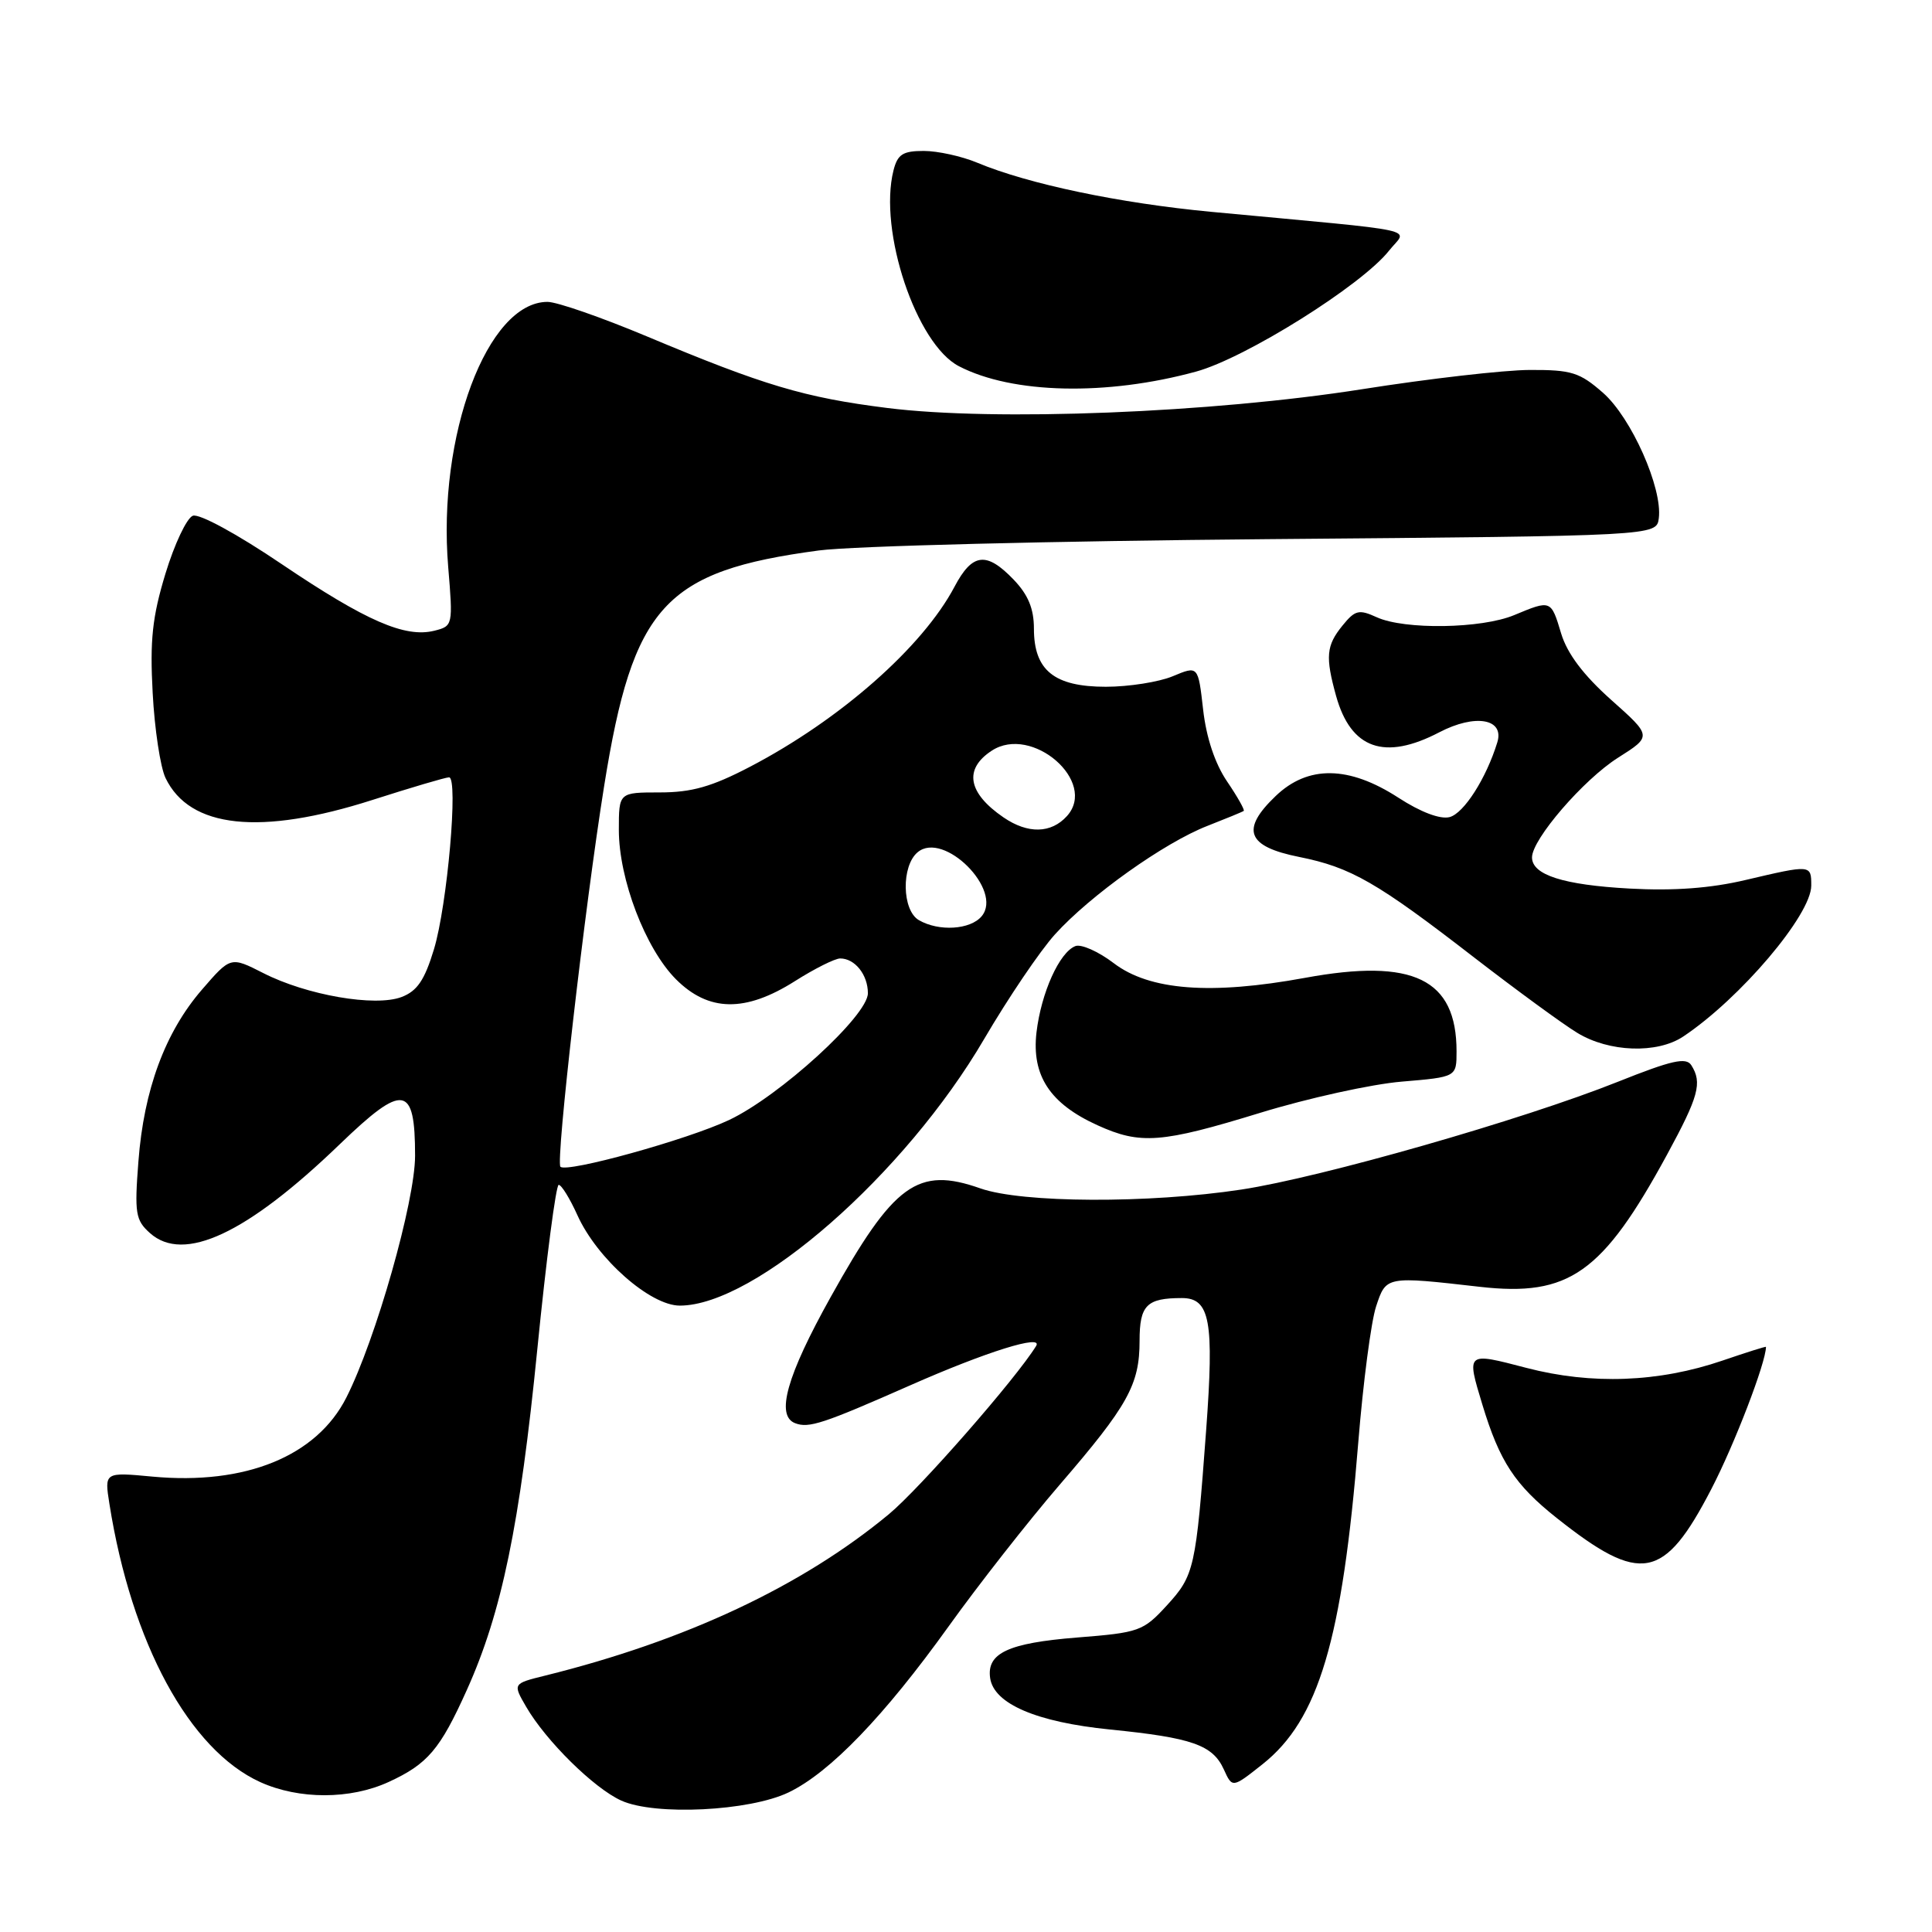<?xml version="1.0" encoding="UTF-8" standalone="no"?>
<!DOCTYPE svg PUBLIC "-//W3C//DTD SVG 1.1//EN" "http://www.w3.org/Graphics/SVG/1.1/DTD/svg11.dtd" >
<svg xmlns="http://www.w3.org/2000/svg" xmlns:xlink="http://www.w3.org/1999/xlink" version="1.1" viewBox="0 0 256 256">
 <g >
 <path fill="currentColor"
d=" M 104.50 237.50 C 109.98 234.86 117.17 227.39 125.70 215.50 C 129.64 210.00 136.26 201.56 140.41 196.74 C 149.47 186.23 151.00 183.47 151.00 177.66 C 151.00 172.94 151.94 172.00 156.61 172.00 C 160.34 172.00 160.89 175.03 159.82 189.52 C 158.46 207.85 158.26 208.74 154.61 212.73 C 151.48 216.14 150.96 216.33 142.72 216.98 C 133.59 217.71 130.72 219.05 131.20 222.36 C 131.70 225.77 137.34 228.19 147.09 229.17 C 157.96 230.26 160.68 231.21 162.16 234.45 C 163.29 236.94 163.29 236.94 167.29 233.77 C 174.73 227.87 177.86 217.35 179.98 191.11 C 180.62 183.20 181.68 175.10 182.34 173.11 C 183.67 169.08 183.63 169.09 196.09 170.51 C 207.90 171.85 212.34 168.72 220.89 153.00 C 225.09 145.27 225.58 143.47 224.11 141.15 C 223.42 140.06 221.52 140.49 214.38 143.34 C 201.76 148.38 175.09 156.01 164.50 157.62 C 152.20 159.49 135.42 159.41 129.91 157.47 C 121.60 154.54 118.44 156.83 110.06 171.88 C 104.24 182.32 102.76 187.59 105.36 188.58 C 107.17 189.28 109.05 188.66 120.59 183.57 C 130.69 179.11 138.28 176.74 137.29 178.35 C 134.64 182.66 121.90 197.22 117.78 200.64 C 106.28 210.17 90.87 217.41 72.22 222.03 C 67.94 223.09 67.94 223.09 69.72 226.16 C 72.35 230.69 78.71 236.96 82.33 238.59 C 86.80 240.61 99.32 239.99 104.50 237.50 Z  M 51.50 236.12 C 56.66 233.75 58.31 231.82 61.85 223.95 C 66.48 213.69 68.88 202.08 71.20 178.75 C 72.39 166.79 73.67 157.00 74.03 157.00 C 74.40 157.00 75.51 158.81 76.51 161.02 C 79.11 166.79 86.15 173.00 90.08 173.00 C 100.07 173.00 119.93 155.60 130.42 137.65 C 133.59 132.24 137.80 126.01 139.79 123.81 C 144.45 118.65 154.27 111.66 160.00 109.43 C 162.47 108.46 164.63 107.58 164.80 107.45 C 164.96 107.33 163.97 105.57 162.59 103.54 C 160.99 101.18 159.84 97.74 159.42 94.02 C 158.76 88.20 158.76 88.20 155.41 89.60 C 153.57 90.37 149.57 91.00 146.53 91.00 C 139.69 91.00 137.00 88.83 137.00 83.30 C 137.00 80.66 136.24 78.81 134.31 76.80 C 130.71 73.05 128.84 73.27 126.48 77.74 C 122.24 85.76 111.30 95.38 99.36 101.61 C 94.30 104.25 91.65 105.00 87.43 105.00 C 82.00 105.00 82.00 105.00 82.00 109.96 C 82.00 116.49 85.52 125.69 89.56 129.75 C 93.89 134.09 98.76 134.17 105.34 130.00 C 107.94 128.35 110.64 127.00 111.33 127.00 C 113.28 127.00 115.00 129.16 115.00 131.61 C 115.00 134.57 103.32 145.23 96.60 148.41 C 91.12 151.00 75.11 155.44 74.26 154.60 C 73.61 153.94 77.49 120.11 80.06 104.10 C 83.88 80.25 88.05 75.67 108.50 72.94 C 112.90 72.35 139.68 71.68 168.00 71.44 C 219.50 71.01 219.50 71.01 219.80 68.67 C 220.31 64.68 216.17 55.36 212.42 52.06 C 209.32 49.34 208.24 49.00 202.72 49.02 C 199.30 49.03 189.30 50.18 180.50 51.57 C 160.54 54.71 131.81 55.85 117.57 54.06 C 106.58 52.68 101.20 51.07 85.66 44.55 C 79.69 42.05 73.80 40.00 72.55 40.00 C 64.57 40.00 57.94 57.72 59.39 75.14 C 60.03 82.84 60.01 82.96 57.57 83.57 C 53.69 84.55 48.51 82.29 37.36 74.77 C 31.42 70.75 26.39 68.02 25.55 68.34 C 24.74 68.65 23.11 72.11 21.92 76.02 C 20.18 81.75 19.85 84.83 20.23 91.82 C 20.48 96.59 21.25 101.66 21.93 103.08 C 25.13 109.76 34.50 110.75 49.34 106.00 C 54.49 104.35 59.06 103.00 59.50 103.00 C 60.76 103.00 59.27 119.95 57.50 125.79 C 56.26 129.88 55.28 131.32 53.21 132.11 C 49.71 133.44 40.62 131.87 34.87 128.93 C 30.56 126.74 30.56 126.74 26.77 131.12 C 21.88 136.77 19.06 144.39 18.34 153.90 C 17.81 160.76 17.96 161.68 19.86 163.38 C 24.34 167.41 32.72 163.48 45.05 151.59 C 53.47 143.48 55.00 143.72 55.00 153.14 C 55.00 159.18 49.80 177.48 45.89 185.19 C 41.95 192.96 32.52 196.80 20.22 195.66 C 13.83 195.06 13.83 195.06 14.50 199.28 C 17.42 217.72 25.09 231.87 34.49 236.14 C 39.62 238.46 46.41 238.46 51.50 236.12 Z  M 226.77 197.29 C 229.83 191.39 234.00 180.53 234.00 178.47 C 234.00 178.38 231.41 179.20 228.25 180.28 C 219.80 183.17 210.91 183.51 202.25 181.25 C 194.25 179.16 194.30 179.12 196.43 186.15 C 198.71 193.66 200.73 196.74 206.27 201.14 C 217.43 209.99 220.49 209.41 226.77 197.29 Z  M 167.00 147.45 C 173.32 145.51 181.76 143.65 185.75 143.32 C 193.00 142.71 193.00 142.71 193.00 139.31 C 193.00 129.71 187.27 126.93 172.92 129.57 C 160.44 131.86 152.31 131.24 147.57 127.62 C 145.55 126.08 143.27 125.07 142.50 125.36 C 140.38 126.17 137.96 131.55 137.34 136.80 C 136.68 142.52 139.12 146.24 145.42 149.10 C 151.11 151.69 153.88 151.48 167.00 147.45 Z  M 223.03 137.35 C 230.58 132.32 240.00 121.22 240.00 117.35 C 240.00 114.56 240.00 114.56 231.31 116.60 C 226.67 117.70 221.78 118.06 215.94 117.74 C 207.15 117.26 203.00 115.93 203.00 113.61 C 203.00 111.20 209.83 103.29 214.40 100.40 C 218.90 97.55 218.90 97.55 213.47 92.72 C 209.79 89.43 207.67 86.61 206.86 83.94 C 205.52 79.47 205.52 79.47 200.65 81.50 C 196.33 83.31 186.12 83.47 182.43 81.79 C 180.06 80.71 179.56 80.83 177.88 82.90 C 175.73 85.55 175.60 87.02 177.04 92.22 C 179.00 99.25 183.46 100.82 190.72 97.03 C 195.48 94.55 199.37 95.23 198.40 98.37 C 196.93 103.15 193.97 107.77 192.08 108.27 C 190.83 108.59 188.25 107.62 185.28 105.69 C 178.73 101.45 173.31 101.37 169.03 105.48 C 164.36 109.94 165.22 112.17 172.15 113.55 C 179.02 114.93 182.45 116.90 195.42 126.94 C 200.97 131.22 207.07 135.69 209.00 136.86 C 213.21 139.43 219.58 139.65 223.03 137.35 Z  M 158.48 49.24 C 165.02 47.46 180.45 37.79 184.05 33.22 C 186.47 30.15 189.36 30.78 160.50 28.07 C 148.33 26.92 136.26 24.39 129.49 21.56 C 127.43 20.70 124.24 20.00 122.40 20.00 C 119.62 20.00 118.93 20.45 118.39 22.59 C 116.38 30.58 121.41 45.61 127.07 48.53 C 134.15 52.20 146.62 52.48 158.48 49.24 Z  M 121.75 121.92 C 119.51 120.62 119.41 114.73 121.60 112.92 C 125.05 110.05 132.95 117.95 130.08 121.40 C 128.59 123.20 124.39 123.46 121.75 121.92 Z  M 132.97 108.31 C 128.24 105.07 127.68 101.91 131.41 99.47 C 136.74 95.98 145.49 103.59 141.37 108.14 C 139.28 110.45 136.20 110.52 132.97 108.31 Z "/>
</g>
</svg>